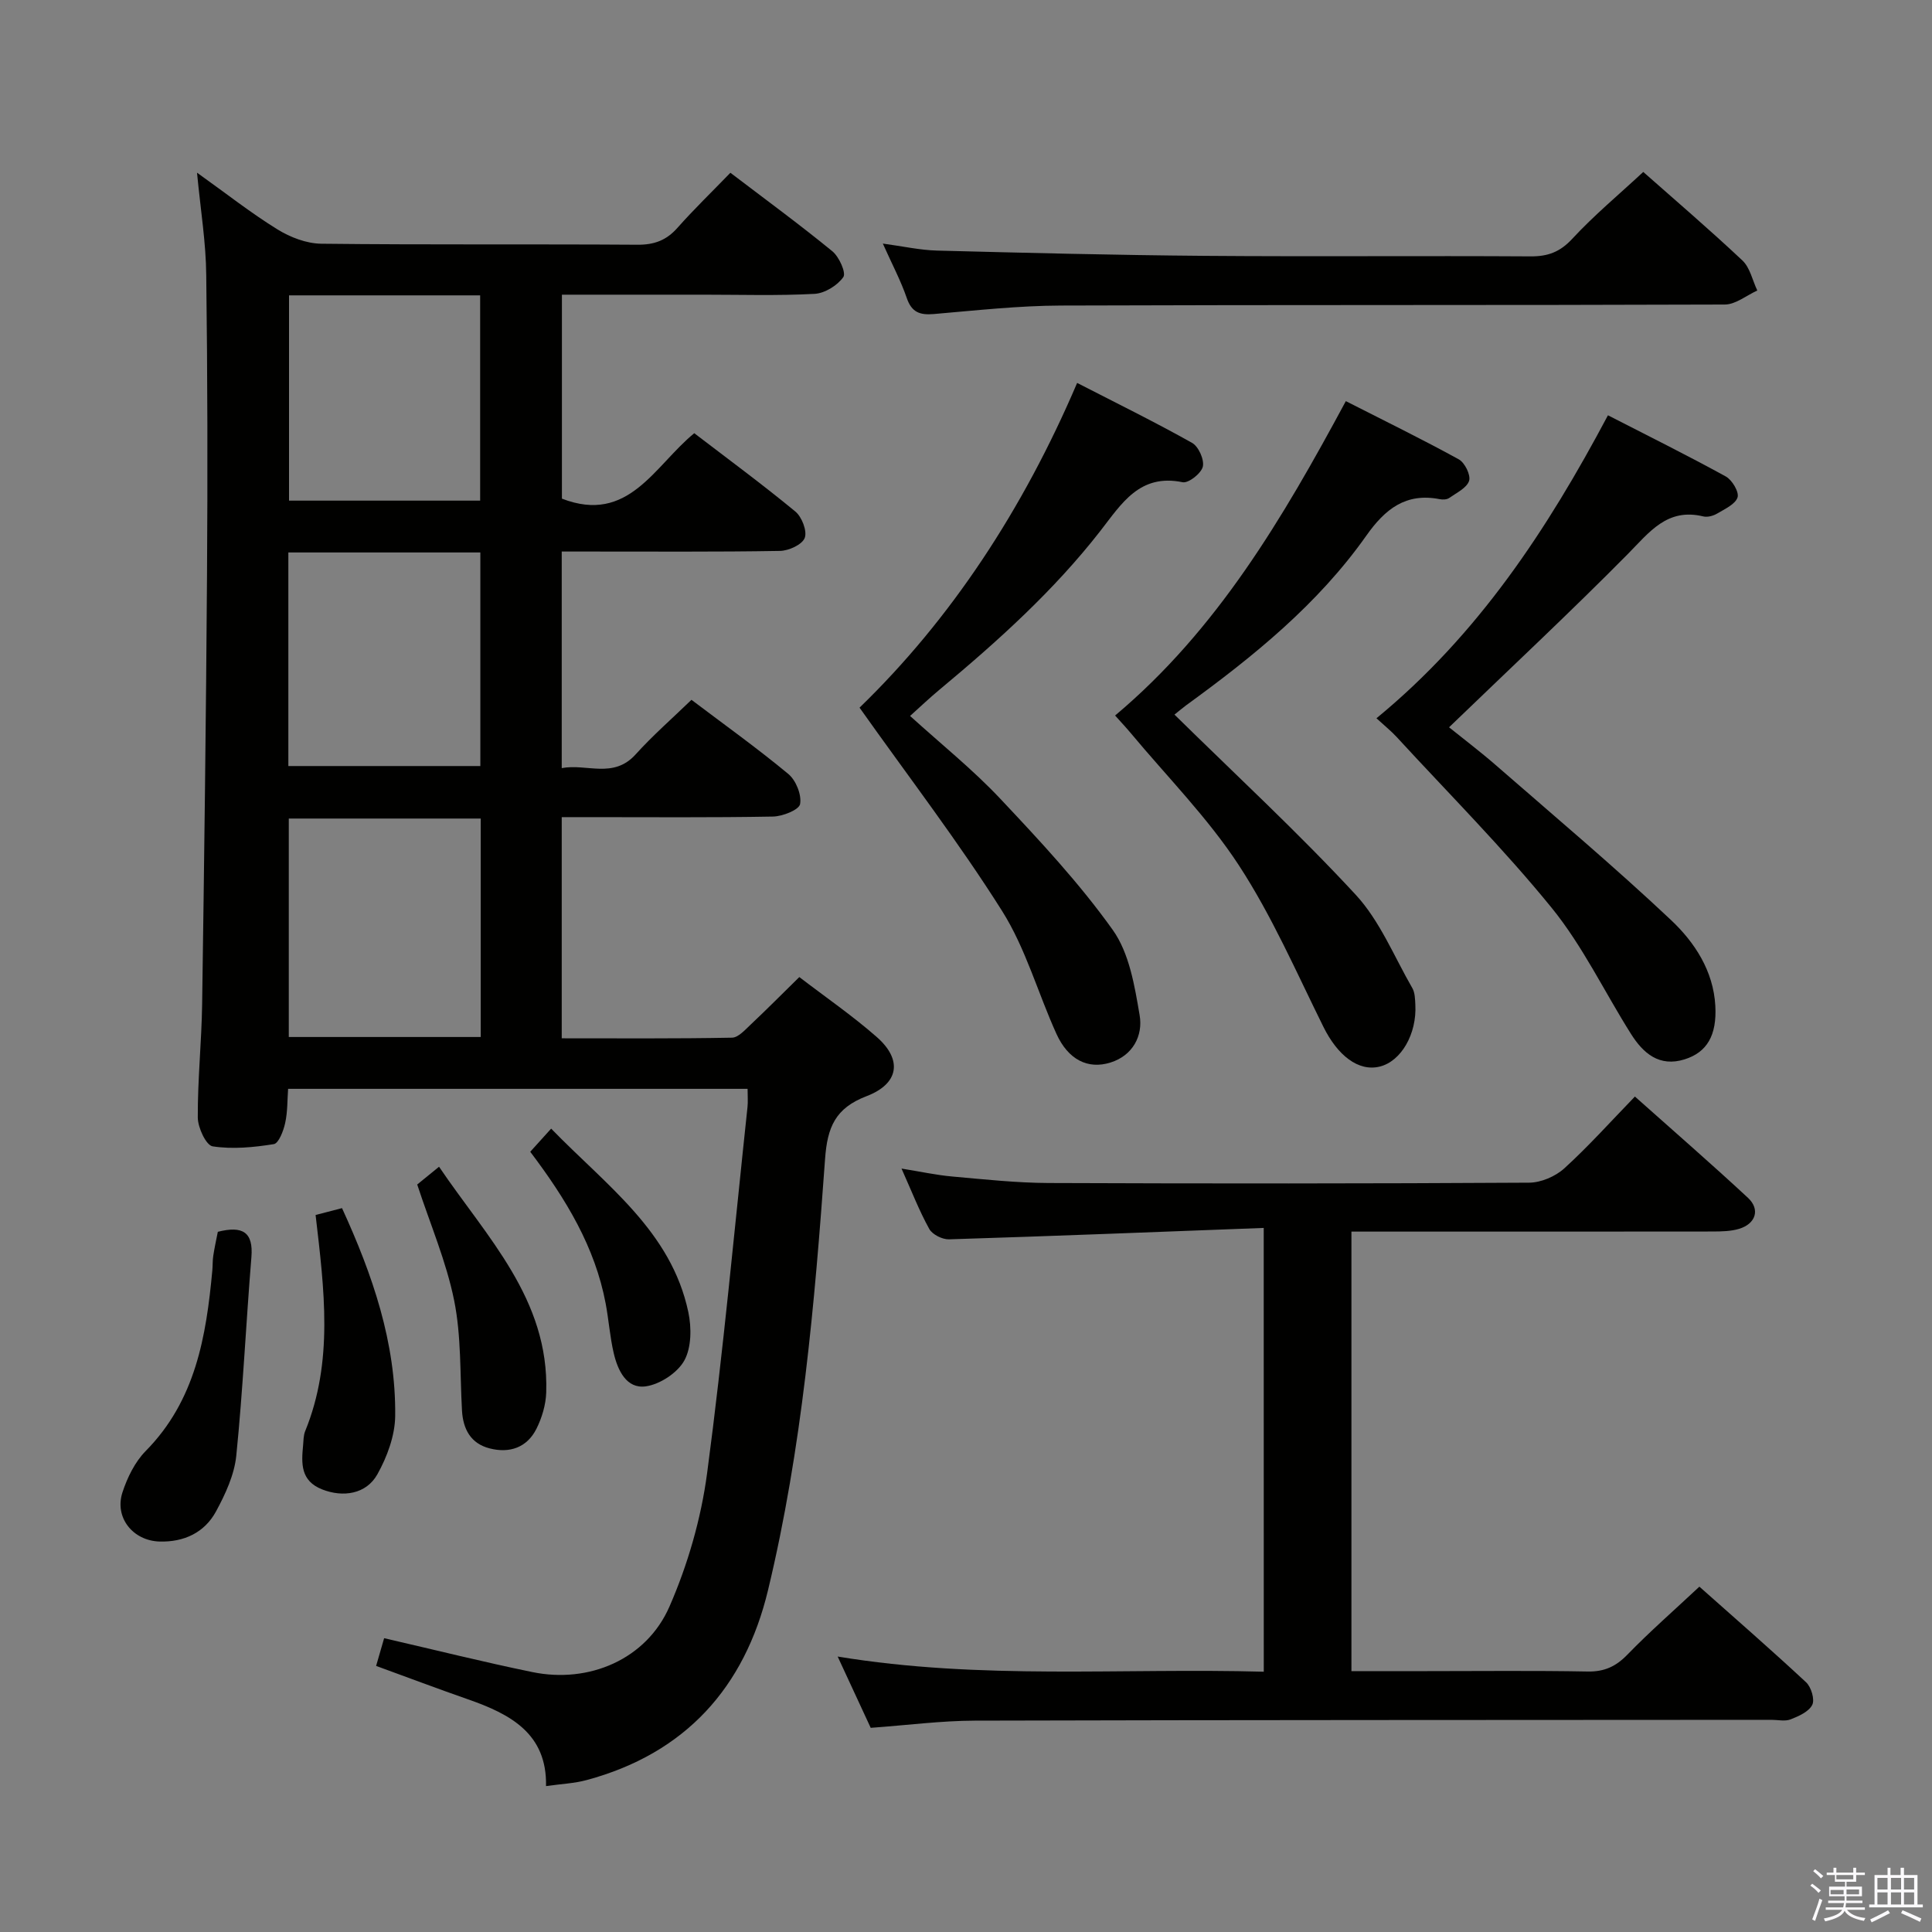 <svg enable-background="new 0 0 400 400" viewBox="0 0 400 400" xmlns="http://www.w3.org/2000/svg"><rect x="0" y="0" width="400" height="400" fill="#808080" stroke="none"/><path d="m374.8 390.4.4-.4c.7.5 1.3 1 1.8 1.4l-.5.5c-.5-.6-1.1-1.1-1.7-1.5zm1 7.3-.6-.3c.5-1.4 1.1-2.8 1.5-4.3.2.1.4.2.6.3-.5 1.3-1 2.8-1.5 4.3zm-.4-10.3.4-.4c.4.3 1 .8 1.7 1.4l-.5.5c-.4-.5-1-1-1.6-1.5zm2.5.3h1.7v-1h.6v1h3.5v-1h.6v1h1.8v.5h-1.8v1.4h-2v1h3.2v2h-3.2v.9h3.3v.5h-3.4c0 .3-.1.6-.1.9h4v.5h-3.7c.7.9 1.9 1.5 3.8 1.7-.1.2-.2.4-.3.6-2.1-.4-3.5-1.1-4-2.1-.4 1-1.8 1.7-4 2.2-.1-.2-.2-.4-.3-.6 2.1-.4 3.4-1 3.8-1.8h-3.4v-.5h3.6c.1-.3.1-.6.2-.9h-3.3v-.5h3.4c0-.3 0-.6 0-.9h-3.2v-2h3.3v-1h-2.1v-1.4h-1.7v-.5zm1.1 3.5v1h2.7c0-.3 0-.4 0-.4 0-.2 0-.2 0-.2 0-.1 0-.2 0-.3h-2.7zm1.2-3v.9h3.5v-.9zm4.7 3h-2.6v.6.4h2.6z" fill="#fbfafc"/><path d="m393.6 386.7h.6v1.5h2.8v6.1h1.1v.6h-11.1v-.6h1.1v-6.1h2.7v-1.5h.6v1.5h2.1v-1.5zm-2.7 8.8.4.6c-1.2.6-2.5 1.3-3.8 1.9-.1-.2-.2-.4-.3-.6 1.2-.6 2.5-1.2 3.7-1.9zm-2.2-6.7v2.4h2.1v-2.4zm0 3v2.5h2.1v-2.5zm2.8-3v2.4h2.1v-2.4zm0 3v2.5h2.1v-2.5zm6 6.1c-1.4-.7-2.7-1.3-3.9-1.8l.3-.6c1.5.6 2.7 1.2 3.9 1.7zm-1.2-9.1h-2.1v2.4h2.1zm-2.1 3v2.5h2.1v-2.5z" fill="#fbfafc"/><g fill="#010100"><path d="m40.79 35.75c6.12 4.37 11.19 8.37 16.65 11.74 2.65 1.64 6.01 2.93 9.07 2.97 21.83.25 43.66.06 65.49.21 3.46.02 5.98-.92 8.26-3.5 3.42-3.86 7.14-7.45 10.96-11.4 7.26 5.53 14.34 10.71 21.12 16.26 1.4 1.15 2.88 4.47 2.26 5.34-1.23 1.74-3.83 3.35-5.95 3.47-7.64.41-15.32.17-22.99.17-9.65 0-19.3 0-29.32 0v42.23c13.81 5.34 19.12-6.78 27.4-13.55 7.05 5.4 14.15 10.62 20.93 16.22 1.35 1.11 2.48 4.05 1.94 5.46-.53 1.39-3.31 2.66-5.12 2.69-13.16.23-26.33.12-39.5.13-1.8 0-3.6 0-5.69 0v44.84c5.16-.99 10.68 2.28 15.3-2.84 3.54-3.92 7.55-7.42 11.56-11.3 6.65 5.03 13.55 9.96 20.05 15.35 1.58 1.31 2.79 4.31 2.44 6.23-.21 1.2-3.63 2.56-5.63 2.59-12.66.23-25.33.12-38 .12-1.8 0-3.6 0-5.72 0v45.79c11.73 0 23.49.09 35.25-.13 1.32-.02 2.73-1.65 3.9-2.74 3.25-3.06 6.4-6.24 10.04-9.81 5.33 4.09 10.94 7.95 16.02 12.4 5.36 4.69 4.67 9.67-2.1 12.26-6.45 2.47-8.12 6.39-8.59 13.01-2.15 29.97-4.76 59.96-11.81 89.27-4.84 20.15-17.11 33.8-37.54 39.31-2.54.69-5.24.8-8.42 1.25.22-10.88-7.39-14.9-16.12-17.95-6.25-2.18-12.45-4.52-19.06-6.93.56-1.96 1.09-3.77 1.66-5.74 10.43 2.4 20.53 4.93 30.71 7.02 11.72 2.41 23.6-2.65 28.37-13.58 3.8-8.7 6.54-18.2 7.79-27.61 3.35-25.19 5.66-50.51 8.36-75.78.12-1.13.02-2.29.02-3.79-31.66 0-63.08 0-95.13 0-.17 2.26-.09 4.74-.61 7.08-.35 1.62-1.34 4.21-2.36 4.37-4.16.67-8.53 1.09-12.65.46-1.36-.21-3.07-3.88-3.08-5.98-.04-7.81.78-15.61.9-23.42.43-29.64.81-59.28 1.01-88.93.14-20.66.11-41.33-.16-61.99-.05-6.73-1.16-13.43-1.91-21.27zm58.74 133.72c-13.34 0-26.39 0-39.74 0v45.23h39.74c0-15.19 0-30.07 0-45.23zm-39.83-55.09v44.22h39.75c0-14.94 0-29.48 0-44.22-13.32 0-26.25 0-39.75 0zm.14-53.23v42.5h39.57c0-14.38 0-28.4 0-42.5-13.37 0-26.33 0-39.57 0z"/><path d="m261.64 254.23c-21.98.83-43.57 1.69-65.16 2.36-1.38.04-3.44-.99-4.08-2.14-2.08-3.75-3.64-7.79-5.75-12.51 3.94.63 7.23 1.36 10.56 1.65 6.62.59 13.26 1.31 19.9 1.34 33.16.13 66.31.13 99.47-.07 2.47-.01 5.45-1.29 7.3-2.97 5.03-4.58 9.59-9.68 14.61-14.86 8.11 7.23 15.88 13.97 23.41 20.97 2.58 2.4 1.61 5.38-1.85 6.42-1.7.51-3.6.54-5.41.55-22.99.03-45.99.02-68.98.02-1.82 0-3.65 0-5.86 0v91h15.42c11.16 0 22.33-.13 33.49.08 3.46.06 5.84-1.04 8.23-3.5 4.62-4.76 9.63-9.14 14.9-14.07 7.07 6.29 14.7 12.92 22.09 19.8 1.06.98 1.83 3.56 1.28 4.67-.71 1.42-2.8 2.35-4.49 3.01-1.16.45-2.63.09-3.96.09-54.98.04-109.97.02-164.95.17-6.96.02-13.92.94-21.54 1.49-2.06-4.43-4.3-9.28-6.84-14.76 29.7 4.9 58.82 2.33 88.22 3.14-.01-30.41-.01-60.45-.01-91.88z"/><path d="m284.98 148.71c21.08-17.33 35.35-39.05 47.93-62.73 8.32 4.27 16.45 8.3 24.4 12.67 1.31.72 2.79 3.23 2.43 4.33-.47 1.43-2.64 2.4-4.21 3.34-.81.48-2 .81-2.87.6-7.51-1.82-11.18 3.28-15.69 7.84-11.9 12.03-24.28 23.59-36.96 35.82 2.75 2.22 6.38 4.96 9.79 7.93 12.13 10.57 24.46 20.95 36.17 31.98 4.89 4.61 8.77 10.51 9.17 17.76.33 6.08-1.7 9.62-6.37 11.08-5.23 1.64-8.57-1.26-11.1-5.28-5.49-8.7-9.99-18.19-16.42-26.1-10.04-12.35-21.34-23.67-32.13-35.41-1.11-1.2-2.39-2.22-4.14-3.83z"/><path d="m188.42 148.23c6.48 5.88 12.99 11.1 18.65 17.11 8.19 8.7 16.41 17.51 23.32 27.2 3.42 4.8 4.53 11.58 5.56 17.66.72 4.2-1.38 8.32-6.02 9.78-4.73 1.49-8.79-.62-11.2-5.92-3.84-8.45-6.36-17.68-11.25-25.44-9-14.28-19.33-27.72-29.52-42.11 18.87-18.27 33.83-40.96 45.05-67.23 8.07 4.15 16.06 8.07 23.81 12.42 1.33.75 2.55 3.48 2.21 4.92-.33 1.39-2.97 3.47-4.18 3.22-8.91-1.84-12.65 4.46-17 10.04-9.66 12.41-21.27 22.86-33.3 32.88-2.02 1.67-3.92 3.48-6.13 5.47z"/><path d="m243.16 147.95c12.79 12.58 25.65 24.46 37.5 37.27 5.03 5.43 7.97 12.81 11.75 19.36.54.94.56 2.25.62 3.4.34 6.09-2.95 11.77-7.39 12.85-4.4 1.07-8.7-2.29-11.64-8.23-5.59-11.28-10.65-22.95-17.5-33.44-6.41-9.82-14.84-18.32-22.4-27.39-.93-1.12-1.94-2.18-3.23-3.63 21.15-17.76 34.69-40.8 47.77-65.09 7.89 4.02 15.74 7.85 23.38 12.05 1.25.68 2.52 3.27 2.14 4.45-.48 1.48-2.6 2.48-4.12 3.55-.48.34-1.33.37-1.95.25-7.03-1.38-11.32 2.04-15.2 7.54-10.01 14.19-23.35 24.99-37.28 35.11-.77.58-1.52 1.21-2.45 1.95z"/><path d="m340.22 35.6c6.43 5.69 13.63 11.84 20.53 18.33 1.58 1.49 2.08 4.12 3.08 6.22-2.24 1.01-4.48 2.89-6.72 2.9-45.82.17-91.63.04-137.45.21-8.78.03-17.57 1.01-26.34 1.76-2.86.24-4.57-.35-5.58-3.31-1.23-3.58-3.03-6.97-4.96-11.28 4.22.57 7.72 1.36 11.23 1.45 18.46.48 36.93.94 55.4 1.09 22.49.18 44.98-.03 67.47.11 3.6.02 6.1-.9 8.64-3.64 4.51-4.87 9.65-9.15 14.7-13.84z"/><path d="m45.1 255.03c5.13-1.29 7.38.04 6.95 5.26-1.12 13.69-1.75 27.43-3.13 41.09-.4 3.97-2.26 7.97-4.2 11.55-2.38 4.38-6.6 6.36-11.66 6.23-5.53-.15-9.42-4.97-7.7-10.2 1.01-3.07 2.58-6.29 4.81-8.55 10.31-10.45 12.53-23.71 13.79-37.4.09-.99.04-2 .19-2.98.24-1.62.6-3.23.95-5z"/><path d="m86.38 245.24c1.01-.83 2.53-2.06 4.52-3.68 9.87 14.6 22.8 27.4 22.19 46.72-.08 2.54-.88 5.24-2.02 7.52-1.96 3.92-5.58 5.14-9.71 4.07-3.88-1-5.49-3.95-5.71-7.84-.43-7.61-.13-15.37-1.62-22.77-1.62-8.03-4.93-15.72-7.65-24.02z"/><path d="m65.34 251.55c1.86-.48 3.56-.92 5.47-1.42 6.32 13.79 11.18 27.85 11.01 43.05-.05 4.07-1.67 8.45-3.69 12.06-2.31 4.13-7.12 4.82-11.42 3.13-4.5-1.77-4.32-5.35-3.96-9.11.09-.99.07-2.06.43-2.95 5.9-14.45 3.96-29.28 2.16-44.76z"/><path d="m109.78 238.46c1.4-1.55 2.6-2.88 4.33-4.79 11.46 11.81 24.84 21.22 28.4 37.98.68 3.21.66 7.33-.83 10.03-1.42 2.56-5.05 4.94-7.99 5.35-3.99.55-5.79-3.32-6.62-6.85-.79-3.37-1.03-6.87-1.67-10.28-2.2-11.71-8.18-21.6-15.62-31.44z"/></g></svg>